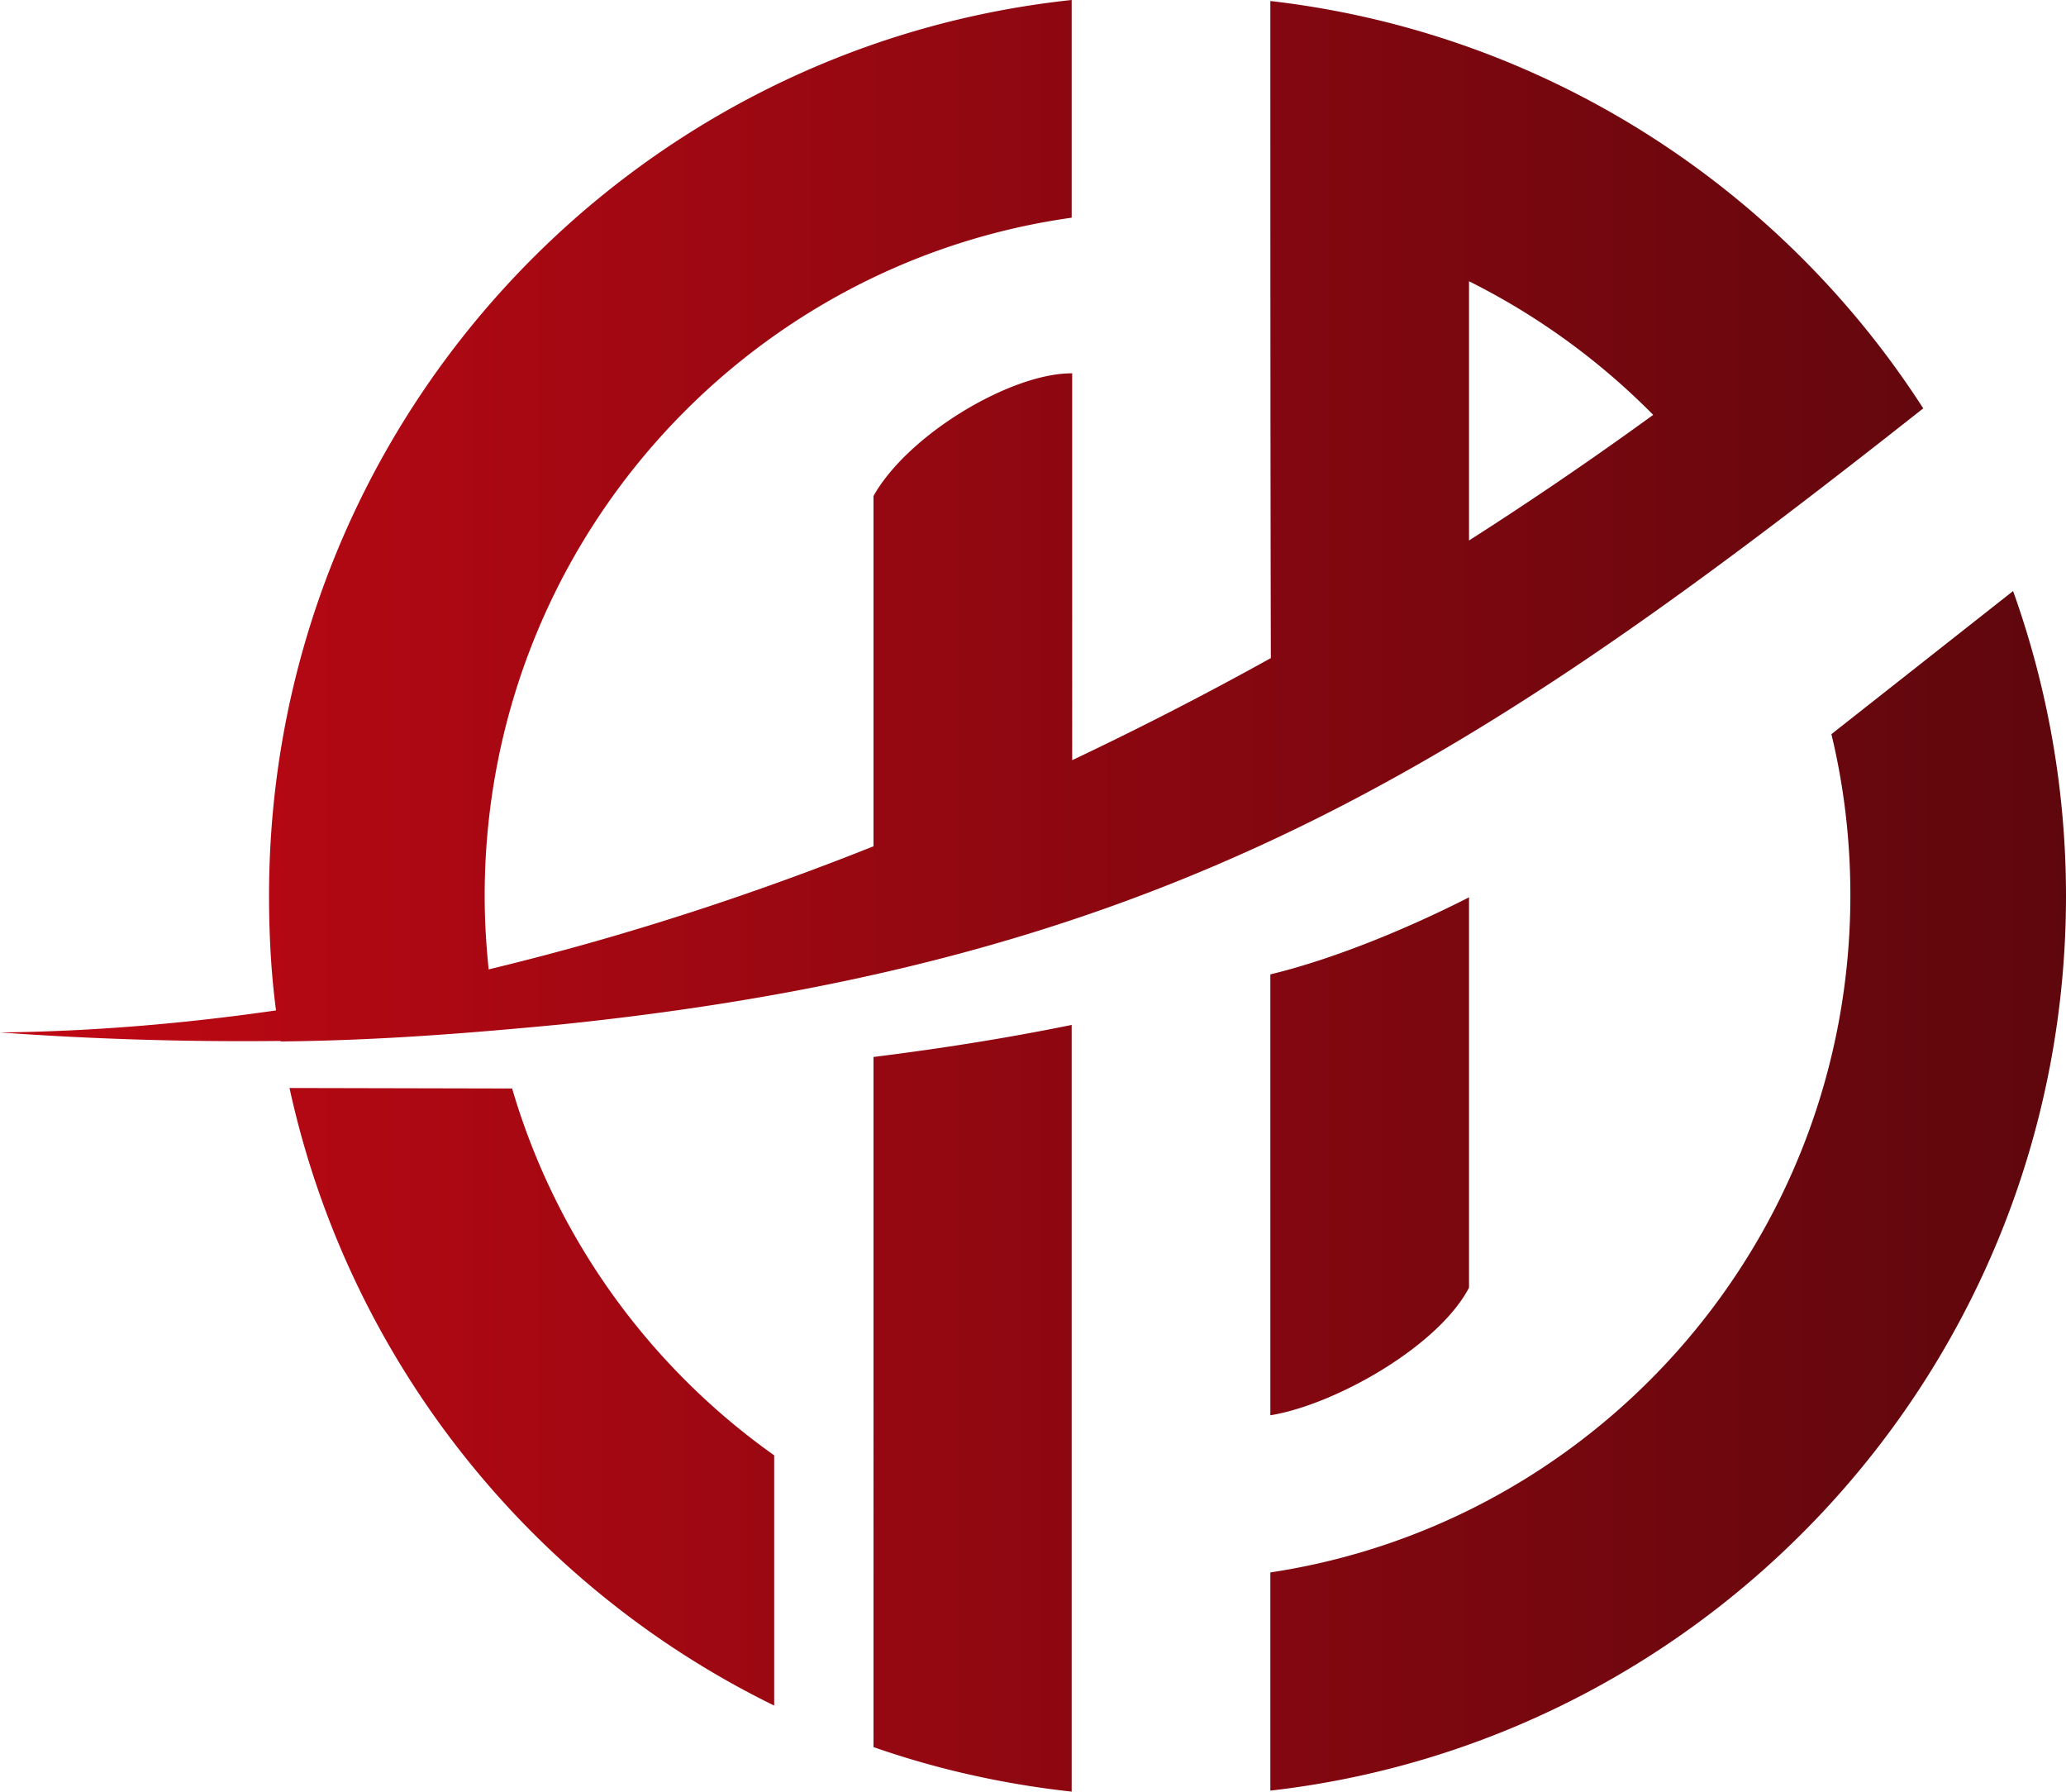 <svg xmlns="http://www.w3.org/2000/svg" width="188" height="163" fill="none" viewBox="0 0 188 163"><path fill="url(#a)" fill-rule="evenodd" d="M115.598.091c24.936 2.869 46.466 16.938 59.411 37.062-40.561 32.008-68.314 50.312-123.955 56.048-8.13.774-16.397 1.457-25.527 1.548v-.045c-8.176.091-16.67-.137-25.527-.774 8.494-.091 16.897-.82 25.118-2.004-.454-3.414-.636-6.92-.636-10.426C24.482 39.156 56.46 4.37 97.52 0v19.806C67.315 24.04 44.104 50.038 44.104 81.5c0 2.276.137 4.507.364 6.693 12.309-2.96 24.073-6.83 35.02-11.2V45.12c3.18-5.646 12.582-11.2 18.078-11.155V69.16a316.327 316.327 0 0 0 18.077-9.288c-.045-19.943-.045-39.84-.045-59.782ZM46.603 99.03c3.997 13.66 12.536 25.361 23.846 33.374v22.766c-22.166-10.837-38.7-31.416-44.105-56.185l20.259.045Zm87.073 18.122c-2.816 5.372-12.219 10.654-18.078 11.61V88.648c6.041-1.457 12.9-4.37 18.078-7.011v35.514Zm-54.188 41.797V96.161c6.223-.774 12.218-1.73 18.032-2.914V163c-6.223-.683-12.31-2.049-18.032-4.052ZM183.185 53.772A82.315 82.315 0 0 1 188 81.5c0 42.07-31.659 76.765-72.402 81.409v-19.851c29.887-4.508 52.78-30.369 52.78-61.603 0-5.054-.591-9.972-1.726-14.661l16.533-13.022Zm-49.509-28.184v23.585a337.336 337.336 0 0 0 16.76-11.428 63.25 63.25 0 0 0-16.76-12.157Z" clip-rule="evenodd"/><defs><linearGradient id="a" x1="-.016" x2="187.959" y1="81.485" y2="81.485" gradientUnits="userSpaceOnUse"><stop stop-color="#C00814"/><stop offset="1" stop-color="#5E070D"/></linearGradient></defs></svg>